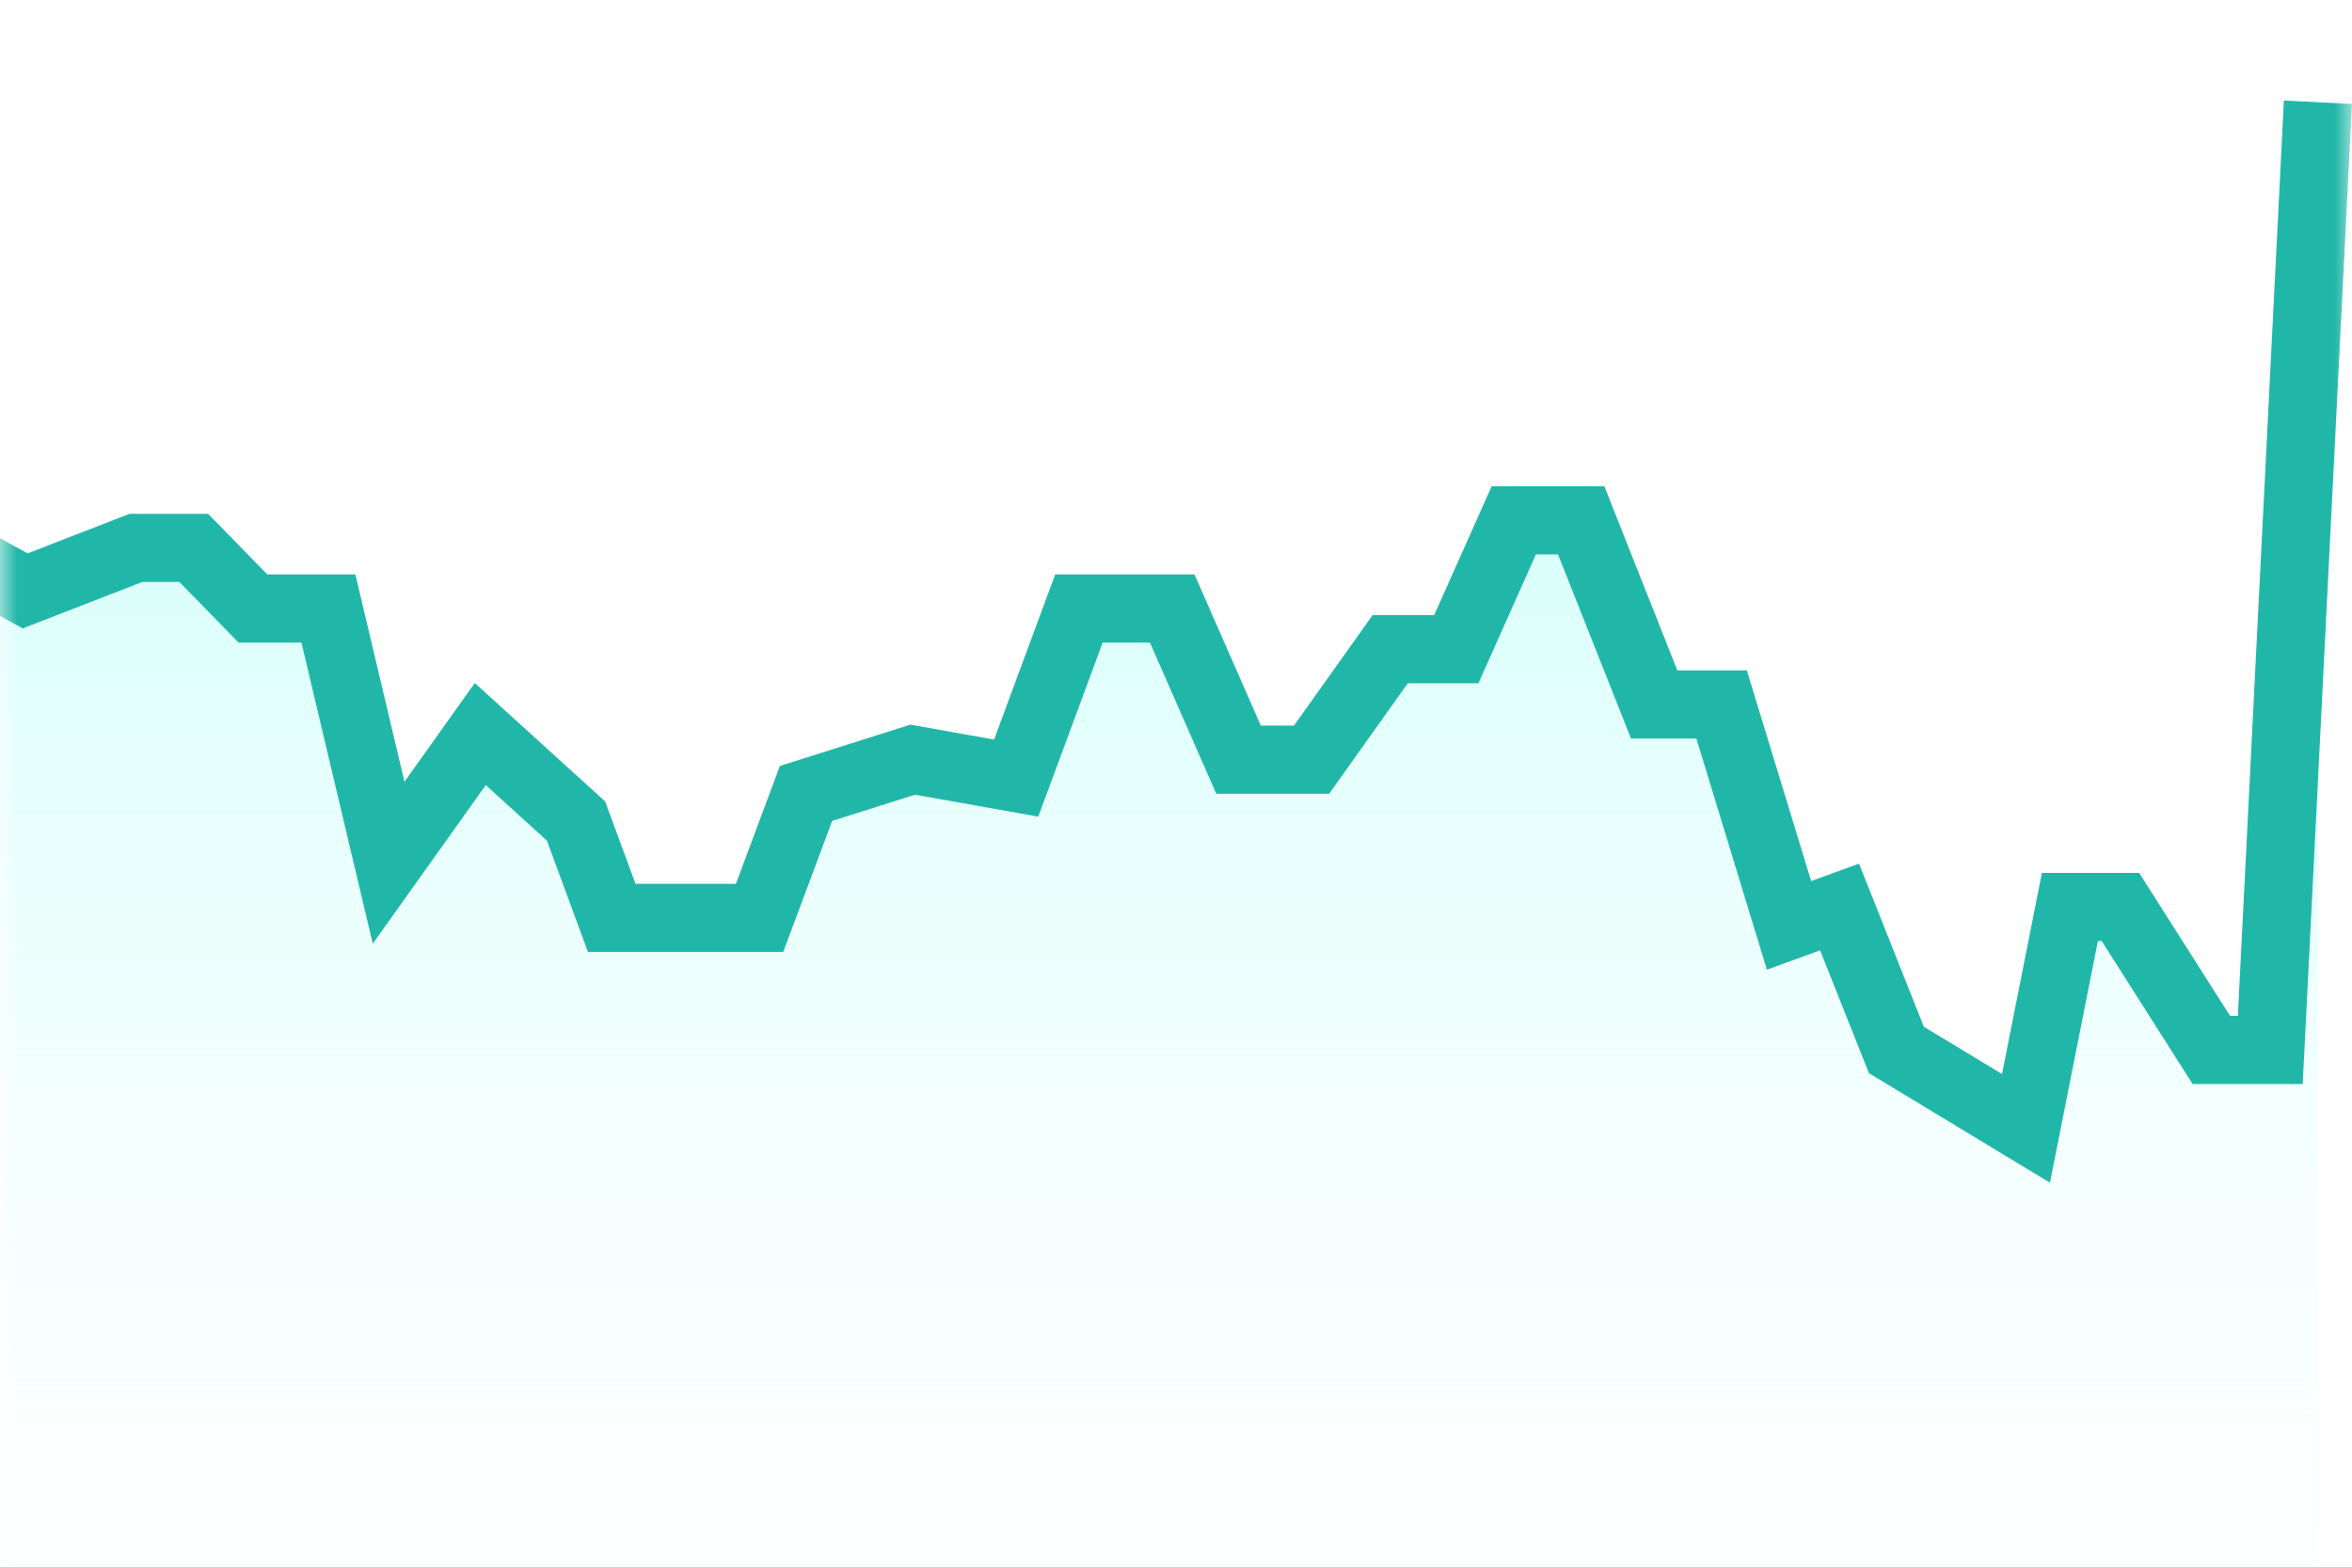 <svg width="69" height="46" viewBox="0 0 69 46" xmlns="http://www.w3.org/2000/svg" xmlns:xlink="http://www.w3.org/1999/xlink">
    <rect x="0" y="0" width="69" height="46" fill="#333333" stroke="none"/>
    <defs>
        <linearGradient x1="50%" y1="19.711%" x2="50%" y2="122.503%" id="c">
            <stop stop-color="#D1FFFA" offset="0%"/>
            <stop stop-color="#FFF" stop-opacity="0" offset="100%"/>
        </linearGradient>
        <path id="a" d="M0 0h69v46H0z"/>
    </defs>
    <g fill="none" fill-rule="evenodd">
        <mask id="b" fill="#fff">
            <use xlink:href="#a"/>
        </mask>
        <use fill="#FFF" transform="matrix(-1 0 0 1 69 0)" xlink:href="#a"/>
        <g mask="url(#b)" fill-rule="nonzero">
            <path fill="url(#c)" transform="matrix(-1 0 0 1 68 3)" d="M140 43H0V0l1.395 28.025h1.73l2.663-4.228H7.27l1.286 6.547 3.799-2.319 1.664-4.228 1.482.545 1.976-6.534h1.976l2.14-5.445h1.976l1.685 3.811h1.937l2.305 3.267h2.14l1.944-4.471h2.733l1.84 5.016 3.032-.545 3.128.998 1.361 3.681h4.333l1.046-2.864 2.806-2.573 2.687 3.805 1.765-7.518h2.212l1.735-1.79h1.695l3.244 1.27 2.305-1.27 1.63 1.79h2.736l2.985-1.79 1.397 1.79h3.218l2.369 1.204 1.037 3.267 3.086-2.36 1.792 2.905V14.97h6.758l3 7.375h1.407l1.735-4.537 3.853 10.217h2.377l2.088 2.078 2.583 2.315 1.998-5.808h1.201l1.69 2.723 3.423-1.308 3.42 2.078 2.984-2.078.182 12.287h2.856l3.225-6.17h2.964L140 30.486z"/>
            <path stroke="#21B7A8" stroke-width="2" d="m68 3-1.397 27.808h-1.73l-2.666-4.195h-1.483l-1.288 6.496-3.802-2.301-1.667-4.195-1.483.54-1.978-6.483h-1.978l-2.142-5.403H44.41l-1.687 3.782h-1.939l-2.307 3.242h-2.142l-1.946-4.437h-2.736l-1.842 4.977-3.034-.54-3.131.99-1.363 3.652h-4.337l-1.047-2.842-2.809-2.552-2.689 3.775-1.767-7.46H7.42l-1.736-1.777H3.986L.739 17.338l-2.307-1.26-1.631 1.776h-2.74l-2.987-1.777-1.399 1.777h-3.22l-2.372 1.195-1.038 3.242-3.09-2.341-1.793 2.88v-4.976h-6.764l-3.002 7.318h-1.41l-1.736-4.502-3.857 10.138h-2.379l-2.09 2.062-2.585 2.297-2-5.763h-1.203l-1.692 2.702-3.426-1.298-3.423 2.062-2.987-2.062L-60.574 43h-2.858l-3.228-6.123h-2.967L-72 33.444"/>
        </g>
    </g>
</svg>
